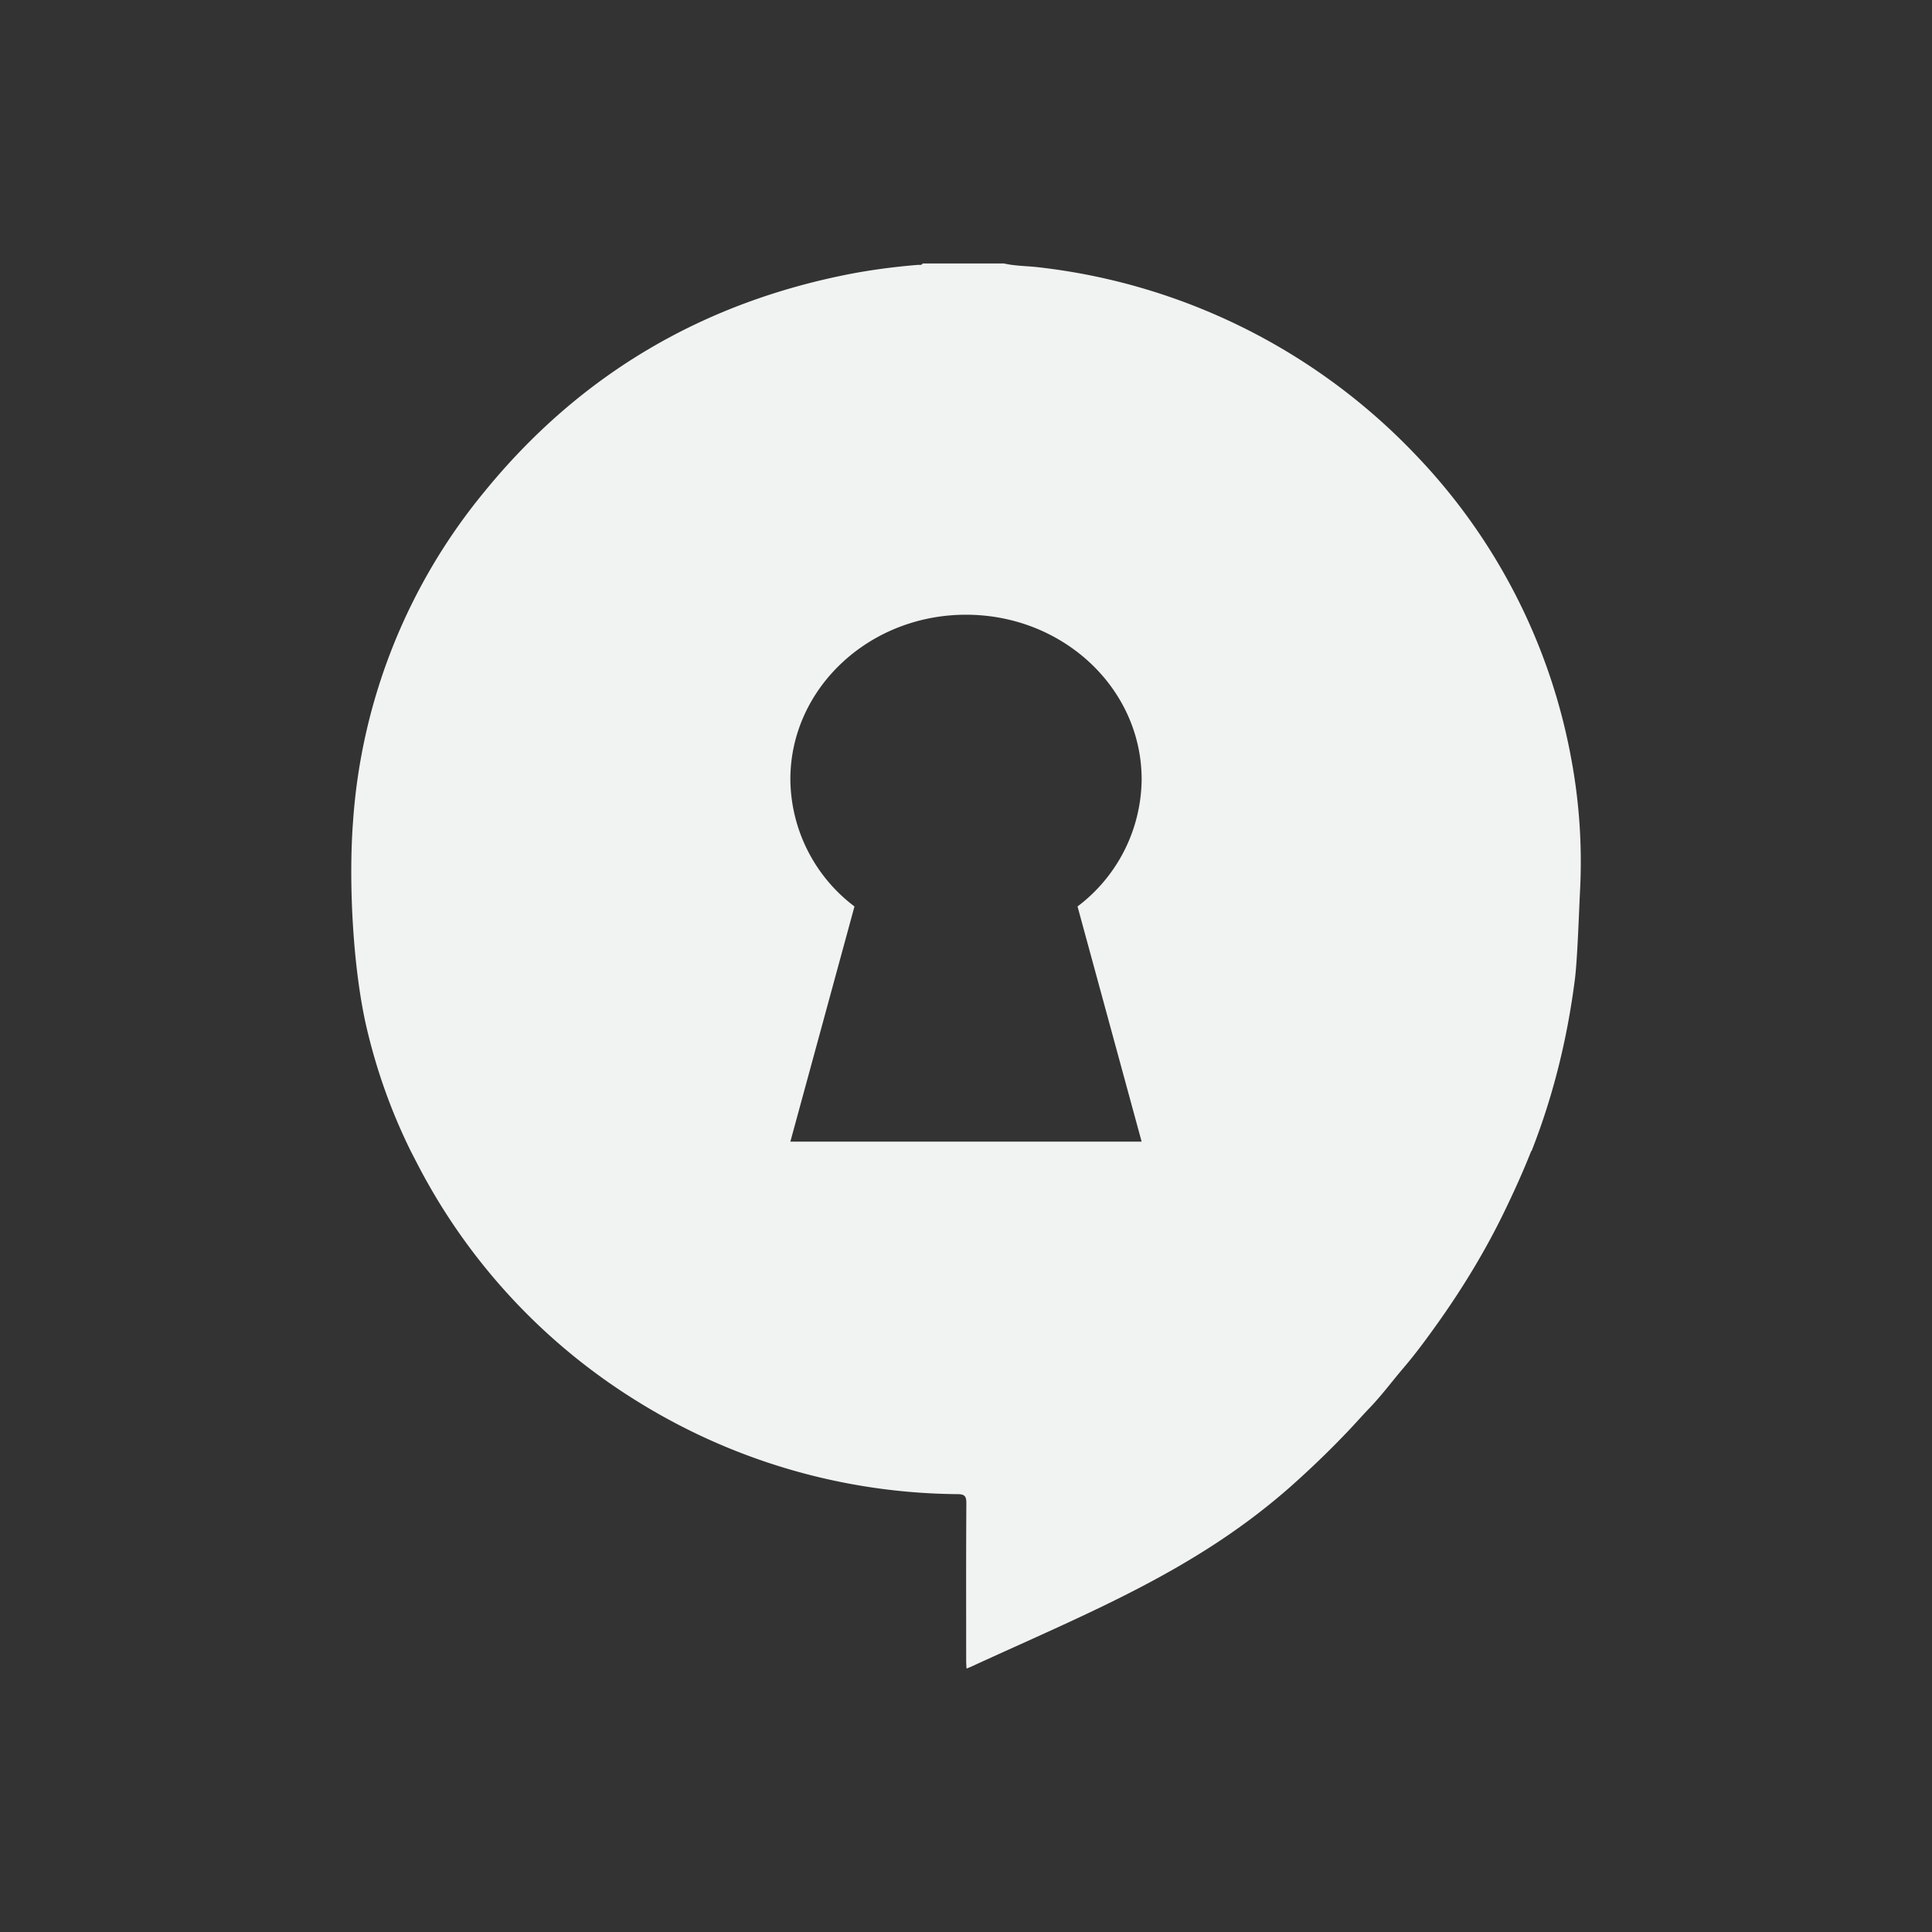 <!--Part of Monotone: https://github.com/sixsixfive/Monotone, released under cc-by-sa_v4-->
<svg xmlns="http://www.w3.org/2000/svg" viewBox="-3 -3 22 22" width="44" height="44">
    <rect x="-3" y="-3" width="22" height="22" fill="#333333" stroke="none"/>
    <path fill="#f1f2f2" d="M7.506 0c-.01.023-.034.015-.05.016a7.4 7.4 0 0 0-.71.091c-1.72.32-3.132 1.148-4.224 2.485A6.613 6.613 0 0 0 1.02 6.357c-.052.682-.002 1.658.15 2.325.114.495.283.973.51 1.431l.06.116a6.896 6.896 0 0 0 2.477 2.703A7.012 7.012 0 0 0 7.9 14.014c.081 0 .104.019.104.101-.004.7-.002 1.098-.002 1.797 0 .027.002.054.004.088l.05-.02c1.34-.617 2.569-1.097 3.665-2.074.218-.195.428-.397.629-.609.086-.09.168-.184.255-.274.133-.14.249-.296.374-.443.145-.169.275-.348.404-.529.283-.4.537-.819.75-1.26.108-.223.21-.448.301-.678l.009-.013c.247-.63.406-1.283.491-1.952.029-.233.046-.767.058-1.001a6.384 6.384 0 0 0-.099-1.502 6.754 6.754 0 0 0-1.774-3.467A7.018 7.018 0 0 0 8.822.043C8.692.028 8.561.03 8.432 0h-.926zM8 4c1.105 0 2 .839 2 1.875a1.831 1.831 0 0 1-.73 1.447L10 10H6l.73-2.678A1.831 1.831 0 0 1 6 5.875C6 4.84 6.895 4 8 4z"/>
</svg>
